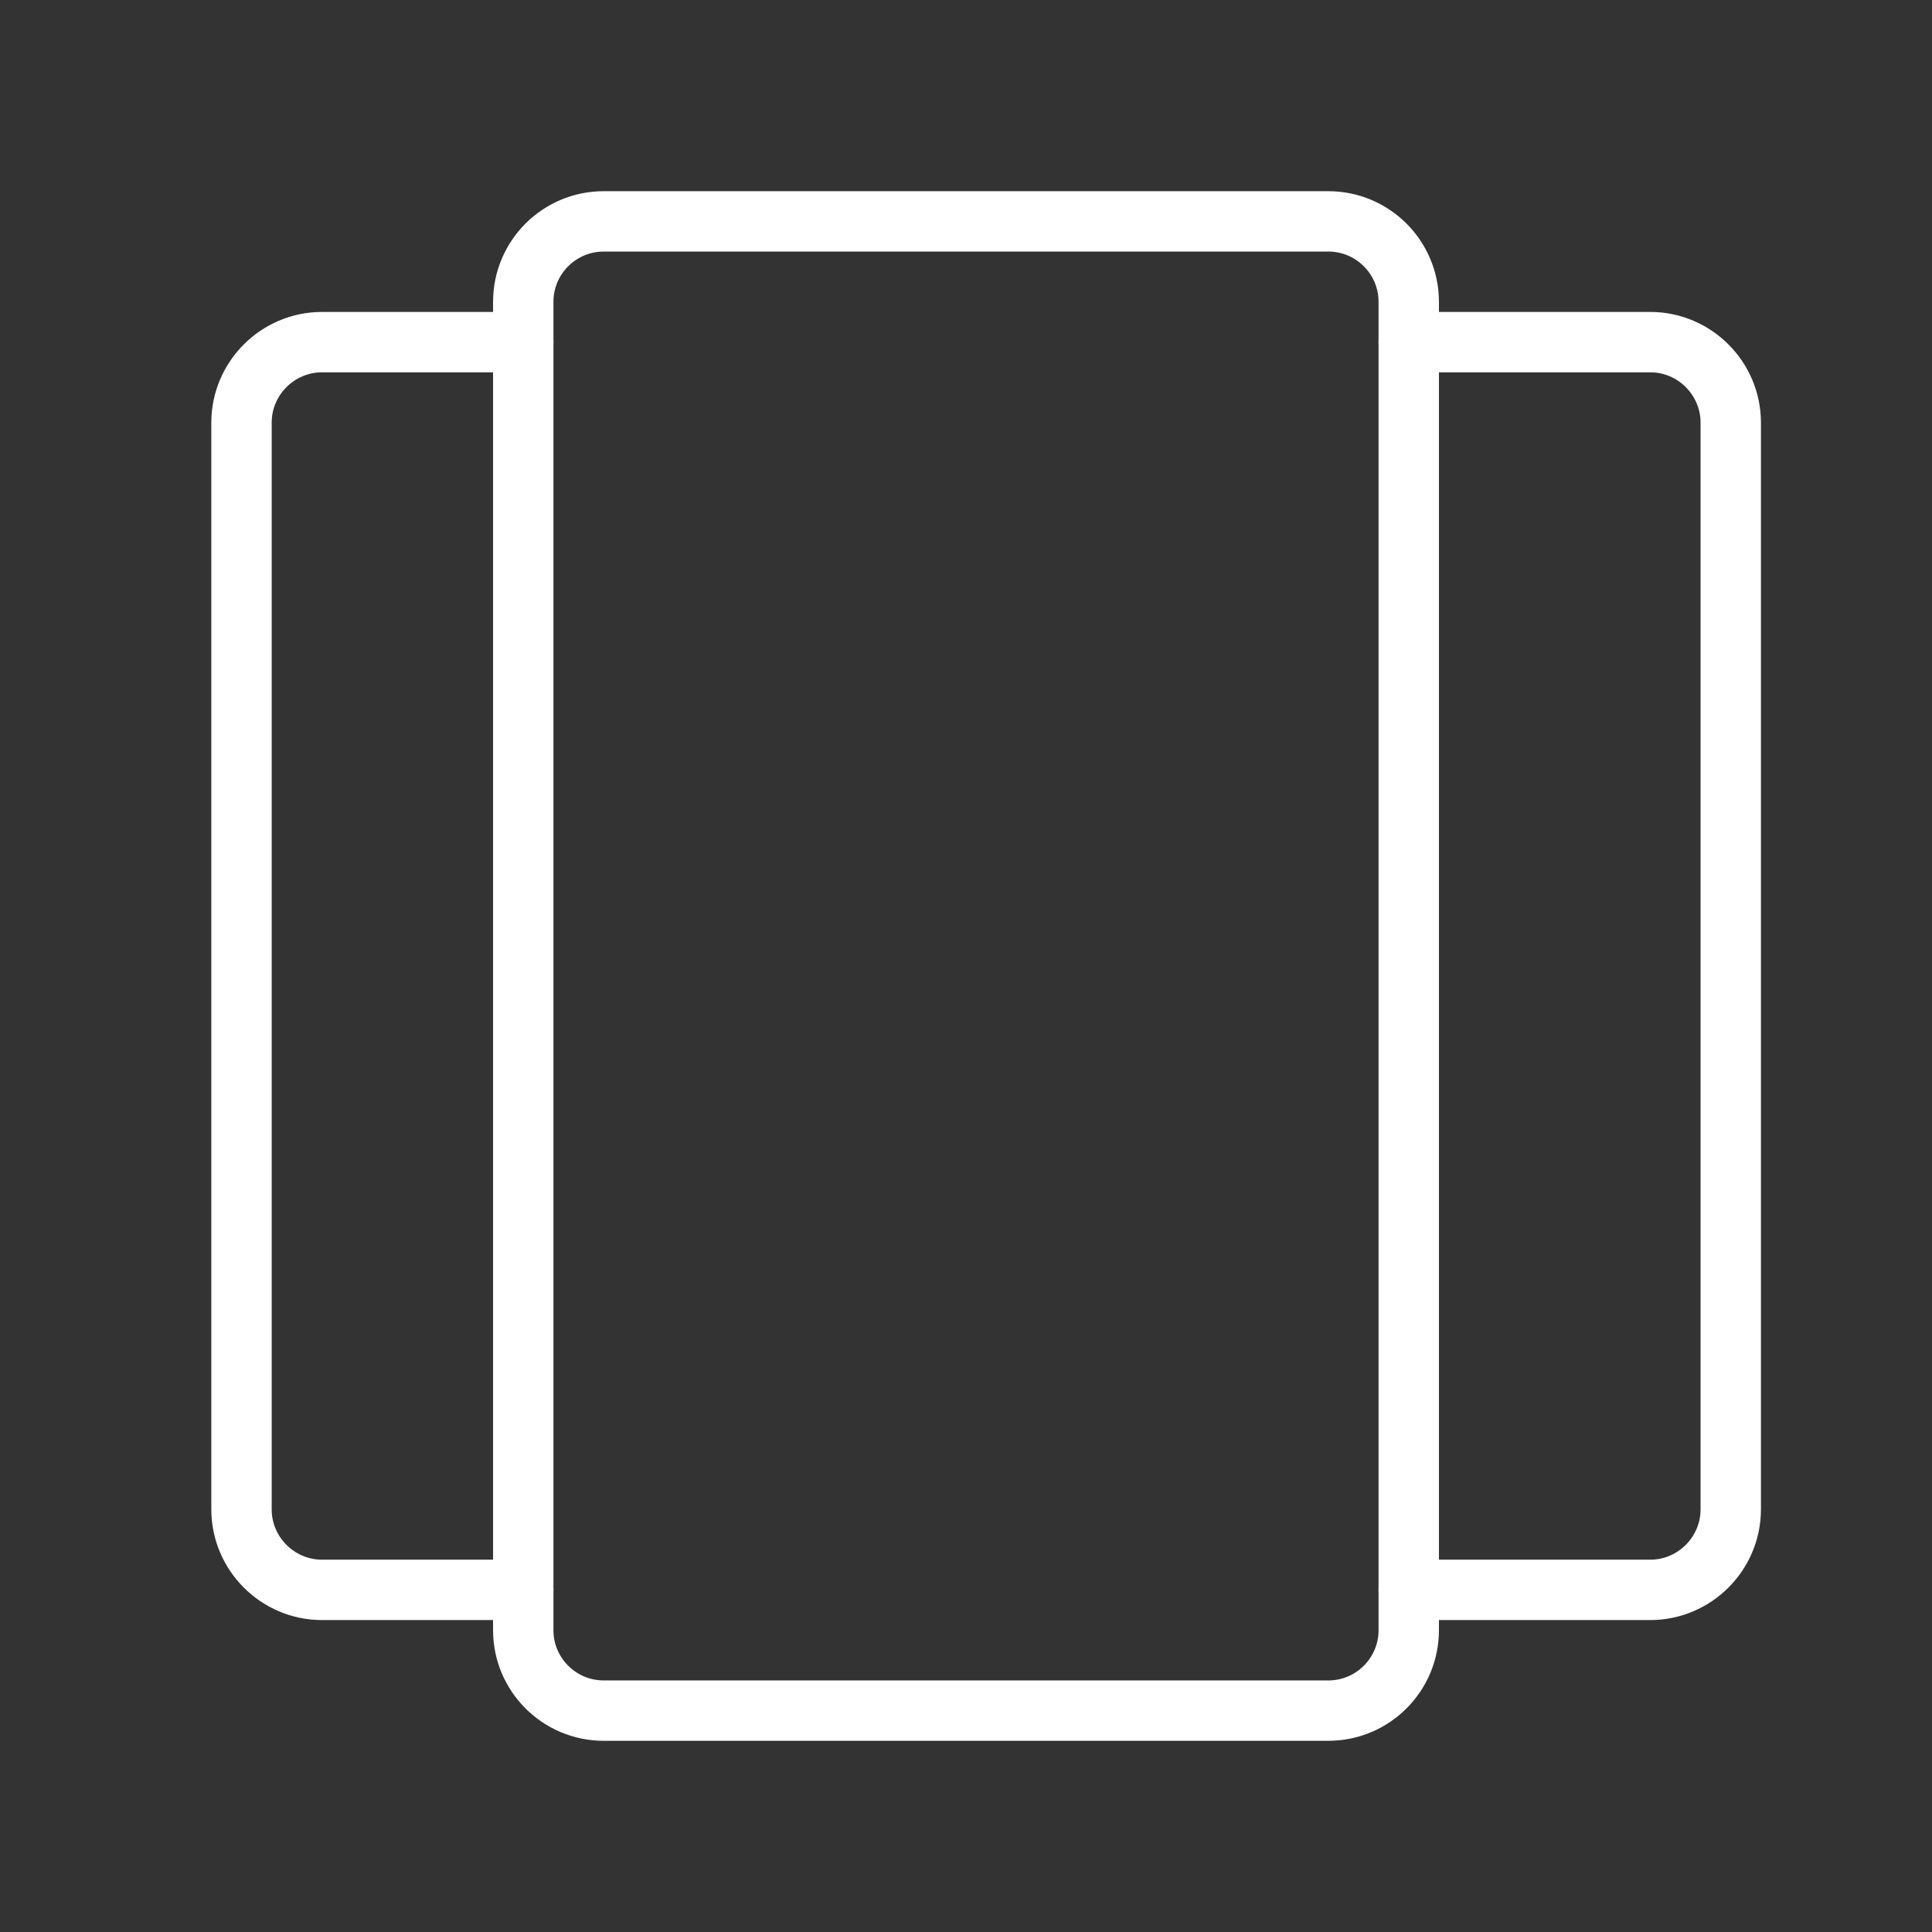 <ns0:svg xmlns:ns0="http://www.w3.org/2000/svg" id="a" viewBox="0 0 48 48" style="stroke-width:1.5px"><ns0:rect x="0" y="0" width="48" height="48" fill="#333333" stroke="none"/><ns0:defs style="stroke-width:1.5px"><ns0:style style="stroke-width:1.5px">.b{fill:none;stroke:#fff;stroke-linecap:round;stroke-linejoin:round;}</ns0:style></ns0:defs><ns0:path class="b" d="m33,5.5H15c-1.105,0-2,.895-2,2v33c0,1.105.895,2,2,2h18c1.105,0,2-.895,2-2V7.5c0-1.105-.895-2-2-2Z" style="stroke-width:1.5px" /><ns0:path class="b" d="m13,39.5h-5c-1.1,0-2-.9-2-2V10.5c0-1.1.9-2,2-2h5" style="stroke-width:1.5px" /><ns0:path class="b" d="m35,8.5h6c1.1,0,2,.9,2,2v27c0,1.1-.9,2-2,2h-6" style="stroke-width:1.5px" /></ns0:svg>